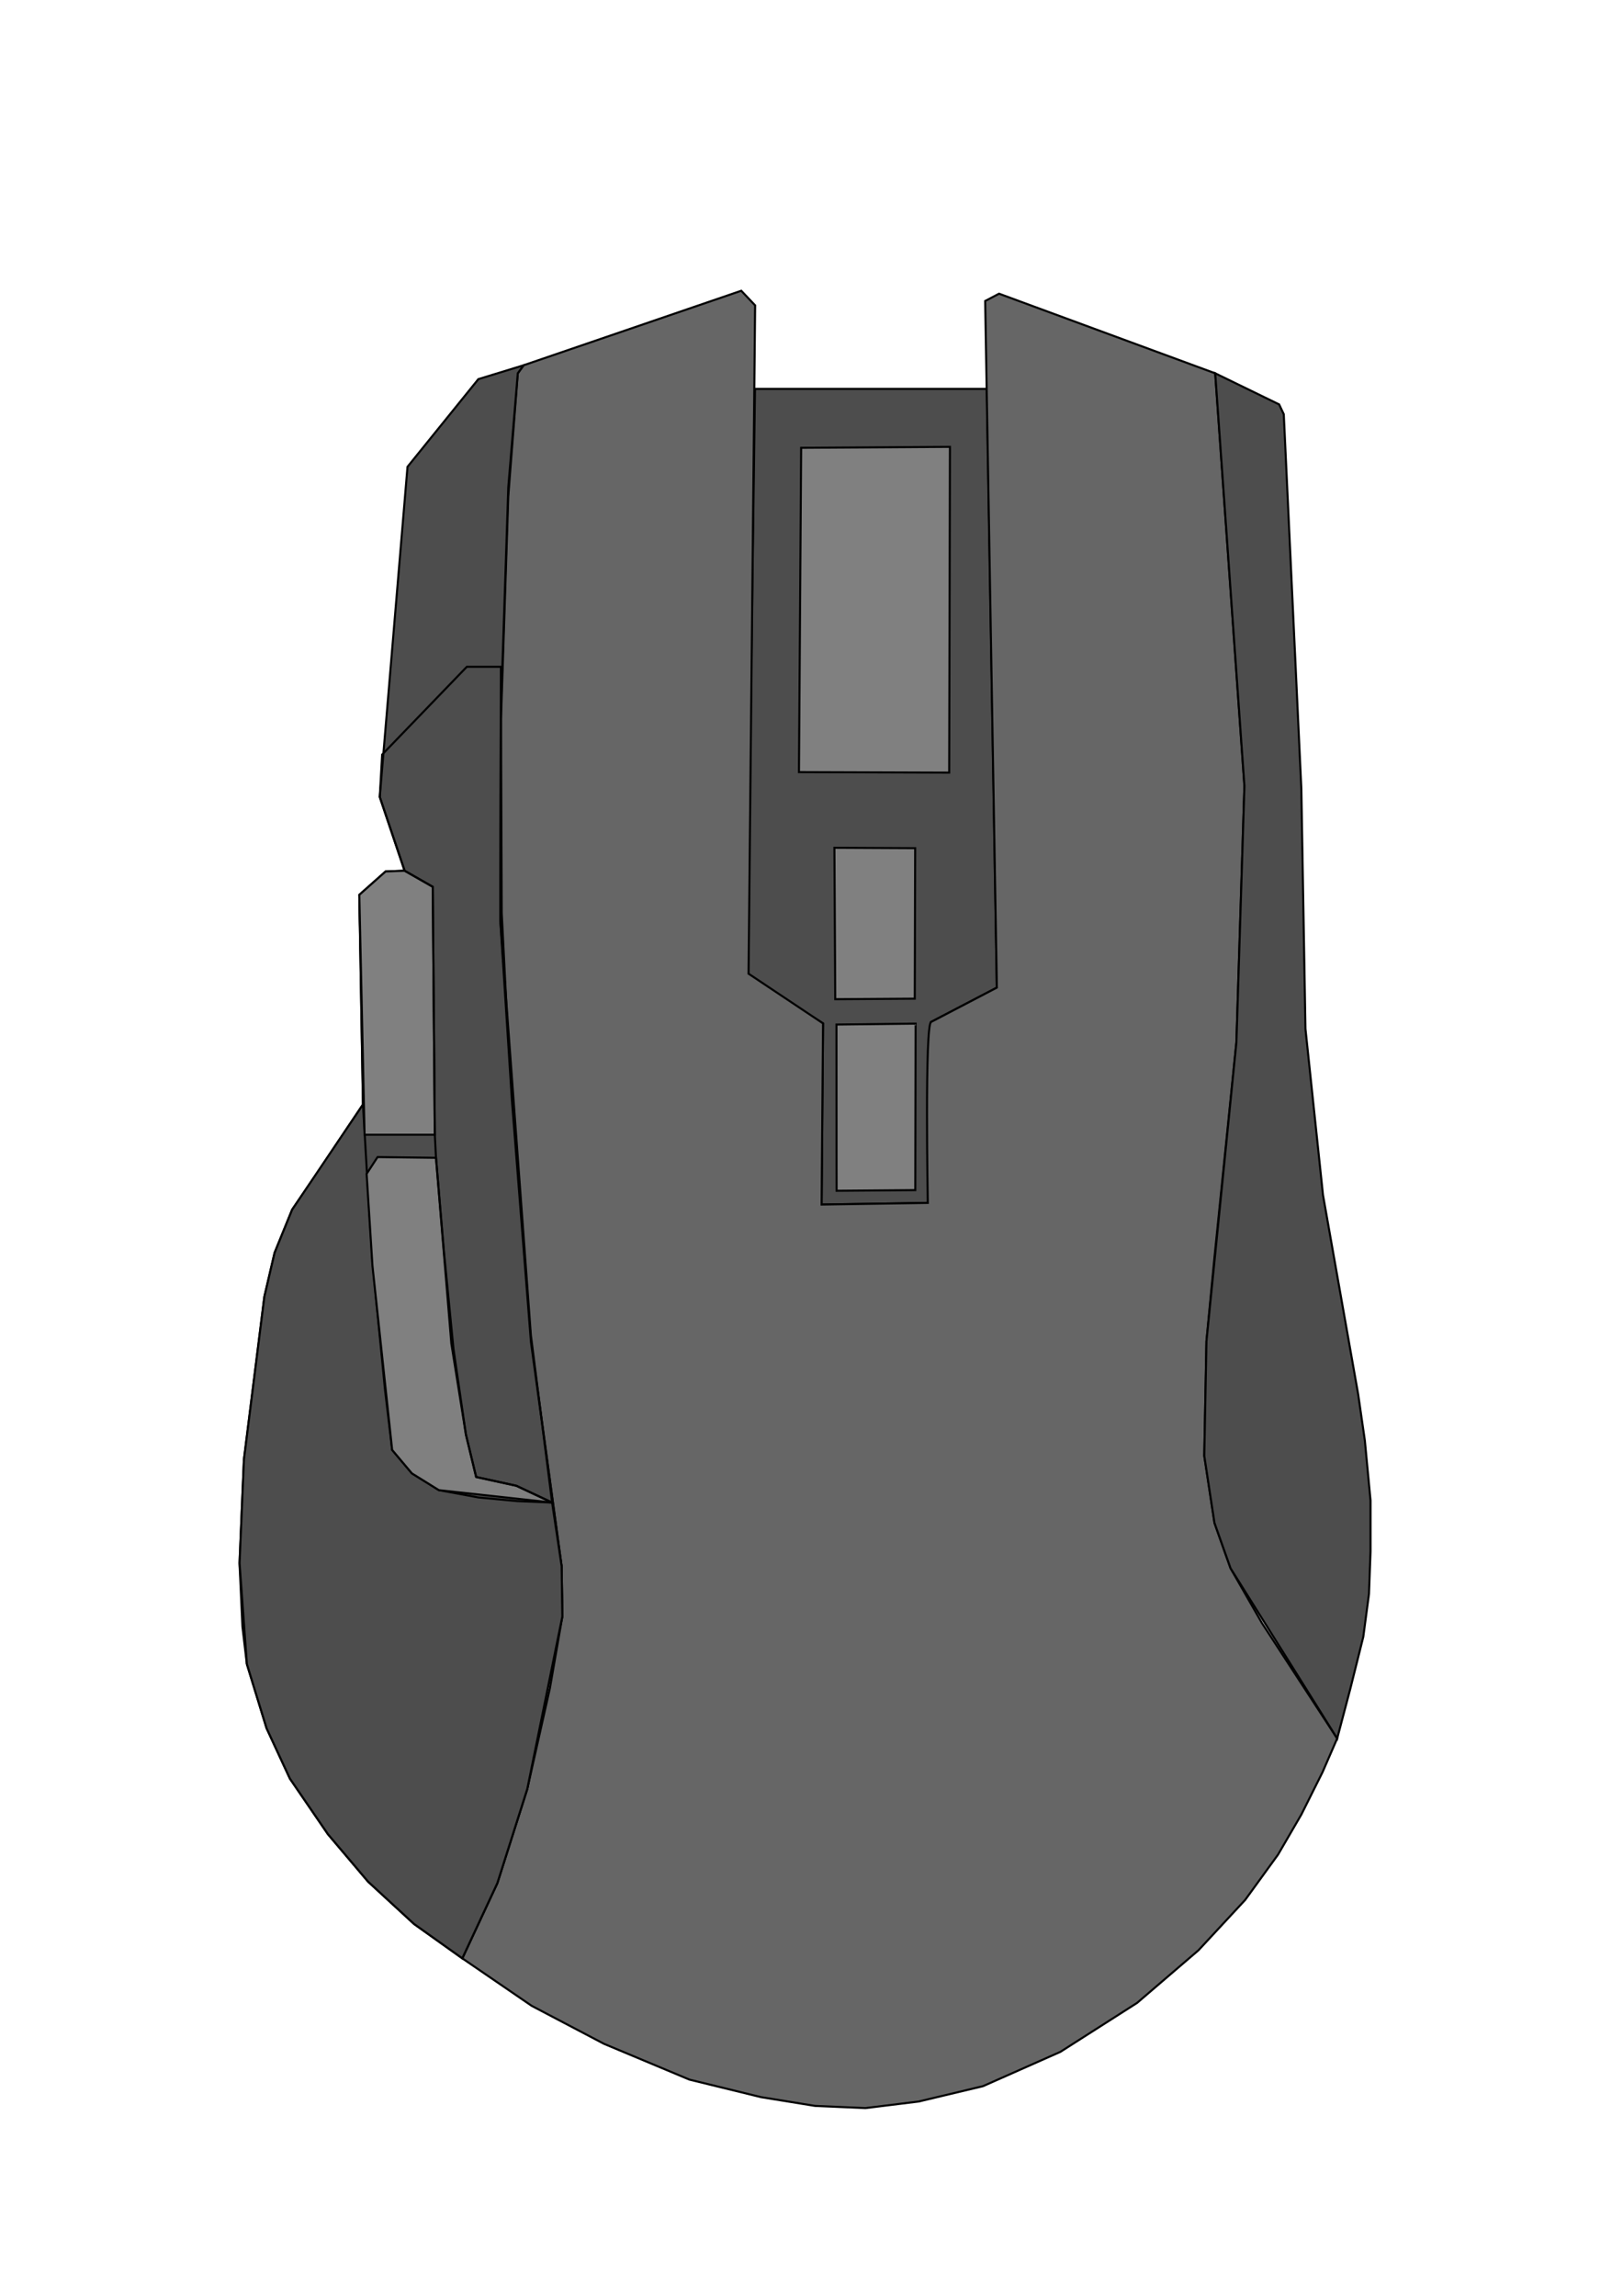<?xml version="1.0" encoding="UTF-8" standalone="no"?>
<!-- Created with Inkscape (http://www.inkscape.org/) -->

<svg
   xmlns:dc="http://purl.org/dc/elements/1.1/"
   xmlns:cc="http://creativecommons.org/ns#"
   xmlns:rdf="http://www.w3.org/1999/02/22-rdf-syntax-ns#"
   xmlns:svg="http://www.w3.org/2000/svg"
   xmlns="http://www.w3.org/2000/svg"
   xmlns:sodipodi="http://sodipodi.sourceforge.net/DTD/sodipodi-0.dtd"
   xmlns:inkscape="http://www.inkscape.org/namespaces/inkscape"
   inkscape:version="0.92.4 (5da689c313, 2019-01-14)"
   sodipodi:docname="ironclaw.svg"
   id="svg8"
   version="1.1"
   viewBox="0 0 210 297"
   height="297mm"
   width="210mm"
   inkscape:export-filename="C:\Users\matth\ironclaw.png"
   inkscape:export-xdpi="96"
   inkscape:export-ydpi="96">
  <defs
     id="defs2" />
  <sodipodi:namedview
     id="base"
     pagecolor="#ffffff"
     bordercolor="#666666"
     borderopacity="1.0"
     inkscape:pageopacity="0.0"
     inkscape:pageshadow="2"
     inkscape:zoom="0.86"
     inkscape:cx="418.61625"
     inkscape:cy="525.89547"
     inkscape:document-units="mm"
     inkscape:current-layer="layer2"
     showgrid="false"
     inkscape:window-width="1920"
     inkscape:window-height="1001"
     inkscape:window-x="-9"
     inkscape:window-y="-9"
     inkscape:window-maximized="1" />
  <path
     style="fill:#4d4d4d;stroke:#000000;stroke-width:0.265px;stroke-linecap:butt;stroke-linejoin:miter;stroke-opacity:1"
     d="m 97.687,50.31 h 30.001 l 1.296,77.451 -8.504,4.441 c 1.461,5.153 -0.431,23.41 -0.431,23.41 l -13.743,0.213 0.189,-23.435 -9.826,-6.139 z"
     id="path4656"
     inkscape:connector-curvature="0"
     sodipodi:nodetypes="ccccccccc" />
  <g
     inkscape:groupmode="layer"
     id="layer2"
     inkscape:label="Ironclaw"
     style="display:inline">
    <path
       style="fill:#666666;stroke:#000000;stroke-width:0.265px;stroke-linecap:butt;stroke-linejoin:miter;stroke-opacity:1"
       d="m 67.752,47.252 28.159,-9.638 1.795,1.89 -0.85,86.462 9.638,6.426 -0.189,23.435 13.743,-0.213 c 0,0 -0.415,-23.103 0.431,-23.41 l 8.504,-4.441 -1.512,-88.824 1.795,-0.945 27.97,10.3 3.78,53.389 -1.039,33.167 -2.835,27.781 -1.039,10.867 -0.283,14.836 1.323,8.693 2.079,5.859 4.063,7.087 9.733,14.93 -1.89,4.347 -2.74,5.481 -3.024,5.197 -4.252,5.859 -6.048,6.52 -7.938,6.804 -9.922,6.331 -10.016,4.441 -8.315,1.984 -6.898,0.85 -6.52,-0.283 -6.993,-1.134 -9.26,-2.268 -11.056,-4.63 -9.355,-4.914 -8.977,-6.142 4.536,-9.733 3.874,-12.19 2.929,-13.04 1.606,-9.26 -0.094,-6.52 -3.969,-29.199 -2.646,-32.978 -1.134,-22.301 -0.094,-25.135 0.945,-28.821 1.228,-15.875 z"
       id="path4530"
       inkscape:connector-curvature="0"
       sodipodi:nodetypes="ccccccccccccccccccccccccccccccccccccccccccccccccc" />
    <path
       style="fill:#4d4d4d;stroke:#000000;stroke-width:0.265px;stroke-linecap:butt;stroke-linejoin:miter;stroke-opacity:1"
       d="m 173.019,224.901 -13.796,-22.017 -2.079,-5.859 -1.323,-8.693 0.283,-14.836 3.874,-38.648 1.039,-33.167 -3.78,-53.389 8.269,4.023 0.601,1.27 2.272,48.376 0.535,31.137 2.272,21.515 4.544,25.725 0.869,6.014 0.735,7.751 v 6.615 l -0.2,5.479 -0.735,5.546 -1.67,6.682 z"
       id="path4534"
       inkscape:connector-curvature="0" />
    <path
       style="display:inline;fill:#4d4d4d;stroke:#000000;stroke-width:0.265px;stroke-linecap:butt;stroke-linejoin:miter;stroke-opacity:1"
       d="m 59.815,253.344 4.536,-9.733 3.874,-12.19 4.536,-22.301 -0.094,-6.52 -3.969,-29.01 -2.457,-31.183 -1.512,-23.435 0.094,-27.403 0.945,-28.537 1.228,-14.741 0.756,-1.039 -5.859,1.795 -9.166,11.339 -3.591,42.711 3.213,9.544 -2.457,0.095 -3.402,3.024 0.472,27.12 -6.142,9.166 -3.024,4.441 -2.268,5.575 -1.323,5.67 -2.646,21.072 -0.567,13.418 0.378,8.221 0.567,4.819 2.551,8.315 3.024,6.52 4.914,7.182 5.197,6.142 5.953,5.481 z"
       id="path4537"
       inkscape:connector-curvature="0" />
    <path
       style="display:inline;fill:#808080;stroke:#000000;stroke-width:0.265px;stroke-linecap:butt;stroke-linejoin:miter;stroke-opacity:1"
       d="m 108.231,132.539 c 0,19.277 0.018,21.507 0.018,21.507 l 10.179,-0.084 0.042,-21.542 z"
       id="path4545"
       inkscape:connector-curvature="0"
       sodipodi:nodetypes="ccccc" />
    <path
       style="display:inline;fill:#808080;stroke:#000000;stroke-width:0.265px;stroke-linecap:butt;stroke-linejoin:miter;stroke-opacity:1"
       d="m 107.964,109.673 0.109,19.589 10.288,-0.069 0.054,-19.468 z"
       id="path4543"
       inkscape:connector-curvature="0"
       sodipodi:nodetypes="ccccc" />
    <path
       style="display:inline;fill:#808080;stroke:#000000;stroke-width:0.265px;stroke-linecap:butt;stroke-linejoin:miter;stroke-opacity:1"
       d="m 103.66,57.93 -0.283,41.955 19.439,0.066 0.097,-42.144 z"
       id="path4540"
       inkscape:connector-curvature="0"
       sodipodi:nodetypes="ccccc" />
    <path
       style="fill:#4d4d4d;stroke:#000000;stroke-width:0.265px;stroke-linecap:butt;stroke-linejoin:miter;stroke-opacity:1"
       d="m 59.815,253.344 4.536,-9.733 3.874,-12.19 4.536,-22.301 -0.094,-6.52 -1.228,-8.221 -4.536,-0.189 -5.008,-0.472 -5.103,-0.945 -3.496,-2.173 -2.551,-3.024 -0.945,-7.938 -1.606,-16.442 -0.661,-10.489 -0.567,-9.827 -0.472,-27.12 0.472,27.12 -9.166,13.607 -2.268,5.575 -1.323,5.67 -2.646,21.072 -0.567,13.418 0.945,13.04 2.551,8.315 3.024,6.52 4.914,7.182 5.197,6.142 5.953,5.481 6.237,4.441 4.536,-9.733"
       id="path4550"
       inkscape:connector-curvature="0" />
    <path
       style="fill:#808080;stroke:#000000;stroke-width:0.265px;stroke-linecap:butt;stroke-linejoin:miter;stroke-opacity:1"
       d="m 46.491,115.76 0.682,31.034 h 9.087 l -0.267,-32.072 -3.643,-2.08 -2.457,0.095 z"
       id="path4552"
       inkscape:connector-curvature="0" />
    <path
       style="fill:#808080;stroke:#000000;stroke-width:0.265px;stroke-linecap:butt;stroke-linejoin:miter;stroke-opacity:1"
       d="m 50.743,187.576 -2.551,-23.812 -0.756,-11.906 1.417,-2.173 7.56,0.095 1.039,12.284 1.228,12.473 1.606,11.056 1.323,5.481 5.197,1.134 4.63,2.173 -14.647,-1.606 -3.496,-2.173 z"
       id="path4556"
       inkscape:connector-curvature="0" />
    <path
       style="fill:none;stroke:#000000;stroke-width:0.265px;stroke-linecap:butt;stroke-linejoin:miter;stroke-opacity:1"
       d="m 61.61,191.072 -1.323,-5.481 -1.889,-11.803 -1.985,-24.01 -0.153,-2.984 -0.267,-32.072 -3.643,-2.08 -3.213,-9.544 0.308,-5.481 10.958,-11.359 h 4.41 l -0.084,32.715 3.96,53.746 2.749,21.66 -4.63,-2.173 z"
       id="path4558"
       inkscape:connector-curvature="0" />
    <path
       style="opacity:1;fill:none;fill-opacity:1;fill-rule:nonzero;stroke-width:0;stroke-miterlimit:4;stroke-dasharray:none"
       d="m 383.22,1026.133 c -36.386,-6.532 -68.321,-17.876 -105.347,-37.419 -15.508,-8.185 -49.653,-30.142 -49.653,-31.928 0,-0.316 3.776,-8.786 8.392,-18.821 14.328,-31.154 25.852,-71.907 35.859,-126.818 3.854,-21.149 4.076,-24.192 2.961,-40.714 -0.663,-9.821 -4.184,-39.7 -7.825,-66.397 -5.127,-37.594 -8.106,-68.036 -13.208,-135 -6.298,-82.655 -6.617,-89.635 -7.244,-158.603 -0.361,-39.679 0.061,-93.357 0.937,-119.286 1.695,-50.185 5.419,-105.759 7.32,-109.259 0.638,-1.174 24.573,-10.177 53.765,-20.224 l 52.616,-18.108 3.259,3.158 3.259,3.158 -1.46,128.495 c -0.803,70.672 -1.466,144.315 -1.473,163.652 l -0.013,35.157 17.857,11.829 17.857,11.829 v 44.8 44.8 h 26.429 26.429 l 0.052,-5.357 c 0.029,-2.946 0.624,-23.009 1.322,-44.584 1.148,-35.457 1.52,-39.41 3.876,-41.135 1.434,-1.05 8.55,-4.933 15.814,-8.63 l 13.208,-6.722 0.007,-17.143 c 0.009,-20.182 -3.84,-251.936 -4.841,-291.597 -0.686,-27.149 -0.671,-27.32 2.485,-28.757 2.612,-1.19 12.269,1.894 54.446,17.387 28.199,10.358 51.759,19.763 52.355,20.9 0.596,1.137 4.117,45.782 7.824,99.21 l 6.741,97.143 -1.725,62.143 c -1.601,57.644 -2.288,67.744 -9.502,139.509 -8.991,89.447 -10.049,120.676 -5.074,149.777 4.612,26.978 10.686,39.51 43.451,89.645 l 18.44,28.216 -9.464,19.494 c -10.529,21.688 -16.562,32.107 -27.214,47.002 -25.849,36.146 -71.196,72.81 -114.345,92.451 -39.062,17.78 -80.348,23.613 -118.571,16.75 z"
       id="path4560"
       inkscape:connector-curvature="0"
       transform="scale(0.265)" />
  </g>
</svg>
